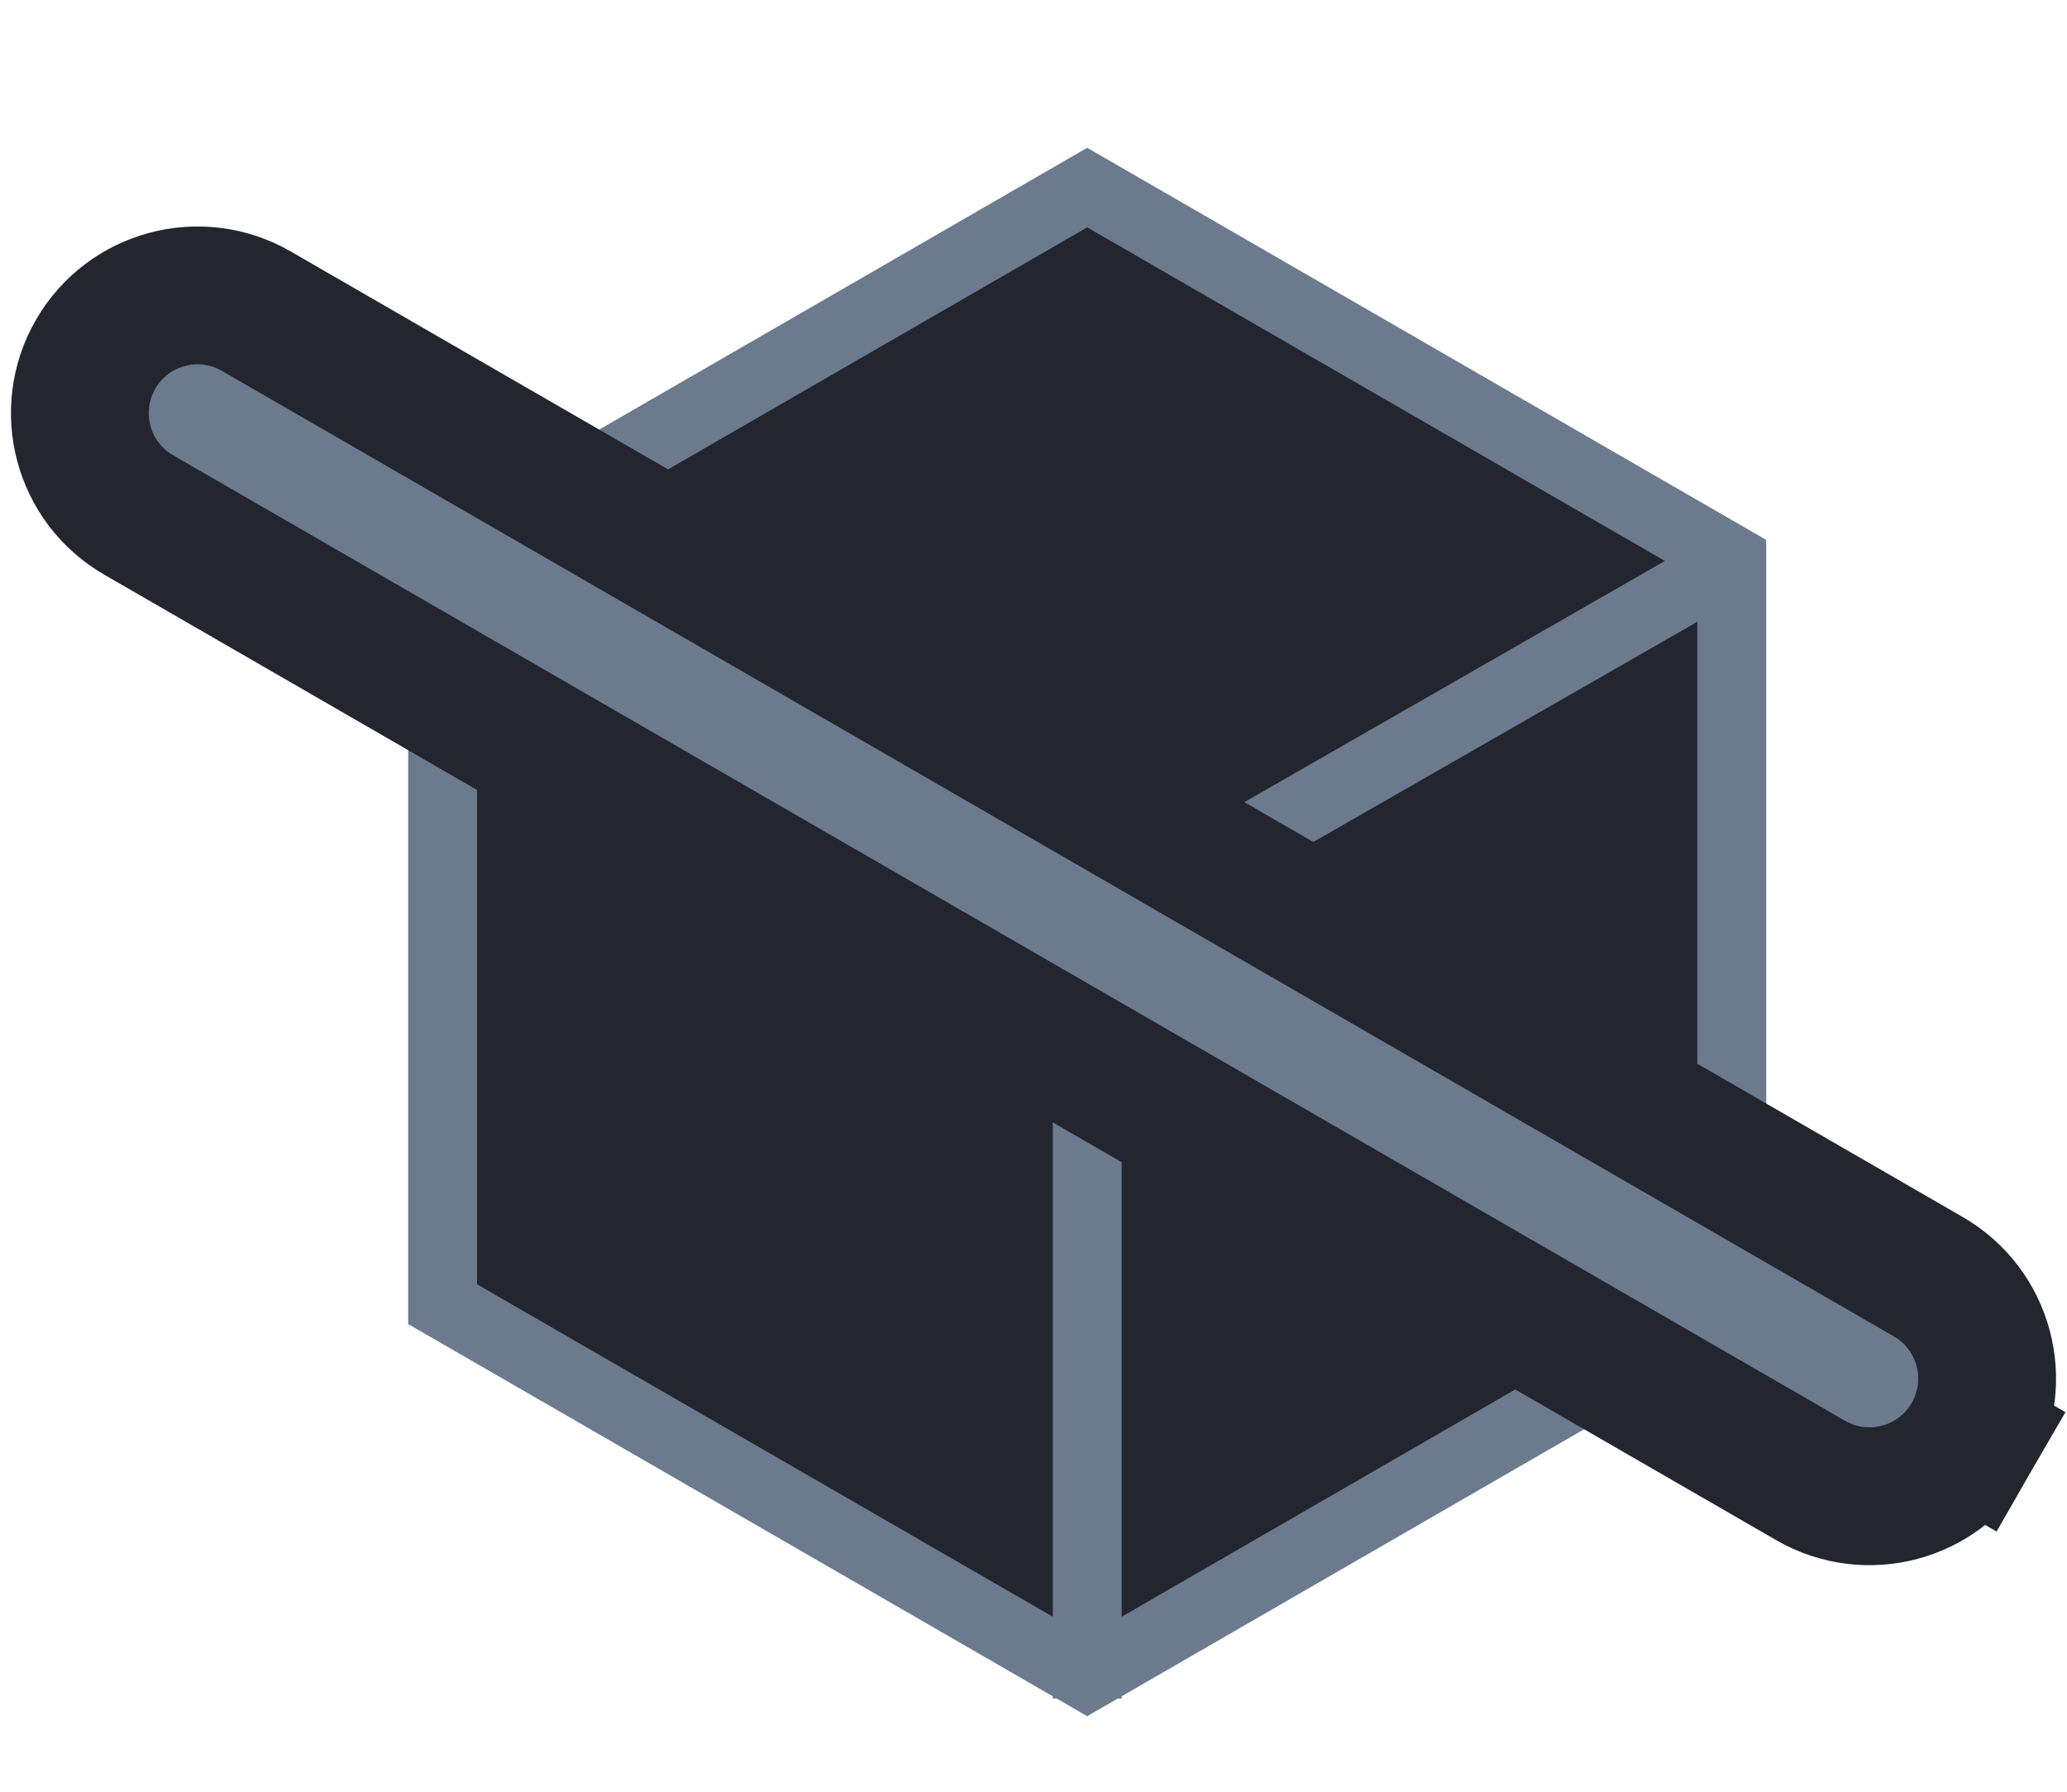<svg width="60" height="52" viewBox="0 0 60 52" fill="#23252F" xmlns="http://www.w3.org/2000/svg">
  <path
    d="M12.849 16.246L31.559 5.444L50.269 16.246V37.851L31.559 48.653L12.849 37.851V16.246Z"
    stroke="#6B7A8D" fill="#23252F" stroke-width="2" />
  <path
    d="M50.738 16.051L31.559 27.047M31.559 27.047L12.38 16.051M31.559 27.047L31.559 49.295"
    stroke="#6B7A8D" stroke-width="2" />
  <path
    d="M7.441 9.031C5.807 8.088 3.719 8.648 2.776 10.281C1.833 11.915 2.392 14.003 4.026 14.946L52.559 42.967C54.193 43.91 56.281 43.351 57.224 41.717L55.492 40.717L57.224 41.717C58.167 40.084 57.608 37.995 55.974 37.053L7.441 9.031Z"
    fill="#6B7A8D" stroke="#23252F" stroke-width="4" stroke-linecap="round" />
</svg>

